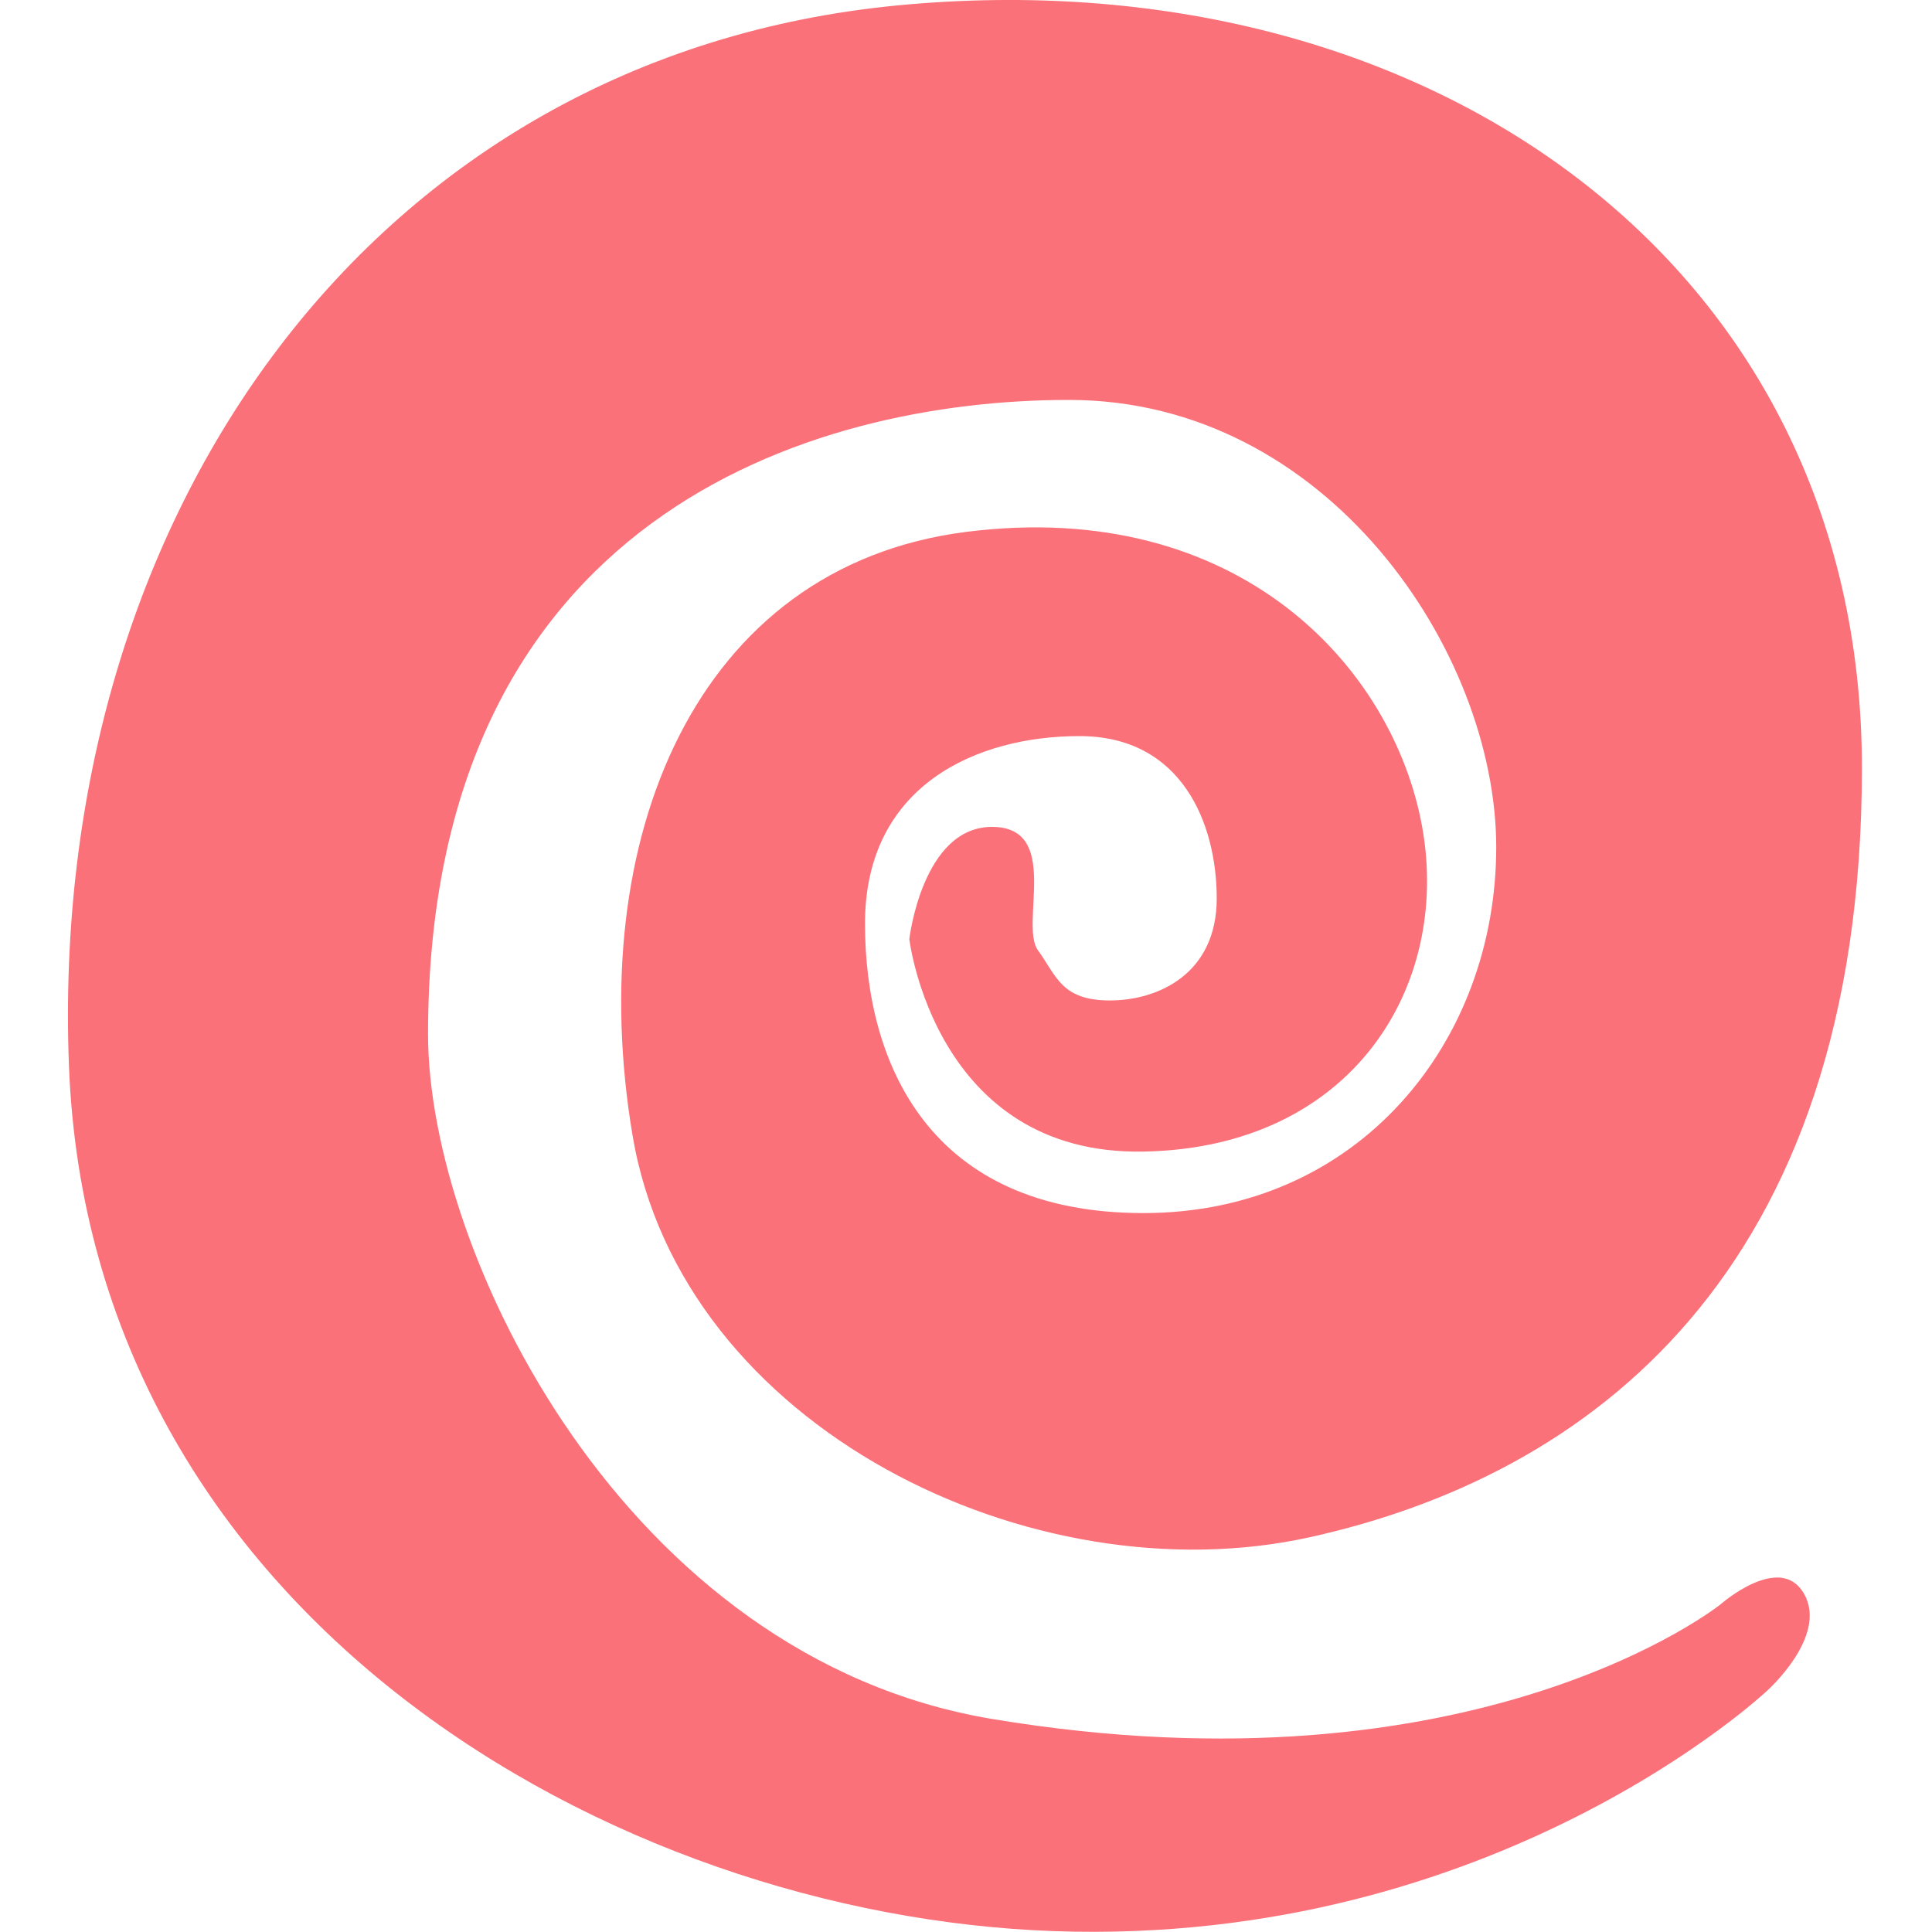 <svg width="18" height="18" viewBox="0 0 18 18" fill="none" xmlns="http://www.w3.org/2000/svg">
<path fill-rule="evenodd" clip-rule="evenodd" d="M16.029 14.948C16.029 14.948 13.759 16.768 9.242 16.015C5.816 15.443 3.988 11.666 3.988 9.636C3.988 4.822 7.551 3.726 9.96 3.726C12.368 3.726 13.94 6.075 13.94 7.893C13.94 9.711 12.654 11.302 10.653 11.302C8.651 11.302 8.059 9.897 8.059 8.605C8.059 7.313 9.104 6.858 10.057 6.858C11.01 6.858 11.336 7.672 11.336 8.371C11.336 9.07 10.794 9.321 10.341 9.321C9.888 9.321 9.844 9.093 9.67 8.853C9.497 8.613 9.891 7.704 9.242 7.704C8.593 7.704 8.472 8.749 8.472 8.749C8.472 8.749 8.709 10.764 10.653 10.729C12.596 10.695 13.518 9.192 13.25 7.704C12.982 6.217 11.539 4.636 9.005 4.955C6.471 5.275 5.436 7.835 5.892 10.571C6.348 13.307 9.626 14.892 12.203 14.322C14.78 13.752 17.347 11.886 17.347 7.155C17.347 2.425 13.25 -0.418 8.365 0.05C3.48 0.519 0.448 4.79 0.642 9.921C0.836 15.053 5.705 17.848 9.822 17.992C13.94 18.136 16.464 15.752 16.464 15.752C16.464 15.752 17.032 15.246 16.809 14.851C16.587 14.456 16.029 14.948 16.029 14.948Z" fill="#FA7179"/>
</svg>
